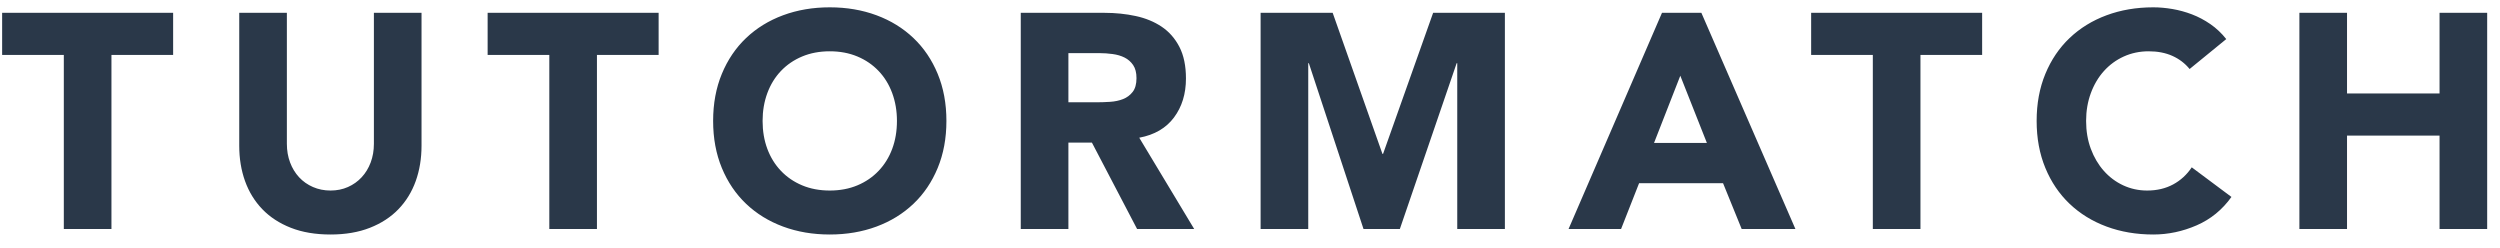 <svg width="131" height="13" viewBox="0 0 131 13" fill="none" xmlns="http://www.w3.org/2000/svg">
<path id="Logo" fill-rule="evenodd" clip-rule="evenodd" d="M3.344 2.88H0.112V0.672H9.072V2.88H5.84V12H3.344V2.88ZM22.088 7.632C22.088 8.304 21.987 8.923 21.784 9.488C21.581 10.053 21.28 10.544 20.88 10.96C20.48 11.376 19.981 11.701 19.384 11.936C18.787 12.171 18.099 12.288 17.32 12.288C16.531 12.288 15.837 12.171 15.24 11.936C14.643 11.701 14.144 11.376 13.744 10.96C13.344 10.544 13.043 10.053 12.84 9.488C12.637 8.923 12.536 8.304 12.536 7.632V0.672H15.032V7.536C15.032 7.888 15.088 8.213 15.2 8.512C15.312 8.811 15.469 9.069 15.672 9.288C15.875 9.507 16.117 9.677 16.4 9.8C16.683 9.923 16.989 9.984 17.32 9.984C17.651 9.984 17.955 9.923 18.232 9.8C18.509 9.677 18.749 9.507 18.952 9.288C19.155 9.069 19.312 8.811 19.424 8.512C19.536 8.213 19.592 7.888 19.592 7.536V0.672H22.088V7.632ZM28.784 2.88H25.552V0.672H34.512V2.88H31.28V12H28.784V2.88ZM37.368 6.336C37.368 5.429 37.52 4.608 37.824 3.872C38.128 3.136 38.552 2.509 39.096 1.992C39.64 1.475 40.285 1.077 41.032 0.8C41.779 0.523 42.595 0.384 43.48 0.384C44.365 0.384 45.181 0.523 45.928 0.8C46.675 1.077 47.32 1.475 47.864 1.992C48.408 2.509 48.832 3.136 49.136 3.872C49.44 4.608 49.592 5.429 49.592 6.336C49.592 7.243 49.44 8.064 49.136 8.8C48.832 9.536 48.408 10.163 47.864 10.68C47.32 11.197 46.675 11.595 45.928 11.872C45.181 12.149 44.365 12.288 43.48 12.288C42.595 12.288 41.779 12.149 41.032 11.872C40.285 11.595 39.64 11.197 39.096 10.68C38.552 10.163 38.128 9.536 37.824 8.8C37.52 8.064 37.368 7.243 37.368 6.336ZM39.96 6.336C39.96 6.869 40.043 7.357 40.208 7.8C40.373 8.243 40.611 8.627 40.92 8.952C41.229 9.277 41.6 9.531 42.032 9.712C42.464 9.893 42.947 9.984 43.48 9.984C44.013 9.984 44.496 9.893 44.928 9.712C45.36 9.531 45.731 9.277 46.04 8.952C46.349 8.627 46.587 8.243 46.752 7.8C46.917 7.357 47 6.869 47 6.336C47 5.813 46.917 5.328 46.752 4.88C46.587 4.432 46.349 4.045 46.04 3.72C45.731 3.395 45.36 3.141 44.928 2.96C44.496 2.779 44.013 2.688 43.48 2.688C42.947 2.688 42.464 2.779 42.032 2.96C41.6 3.141 41.229 3.395 40.92 3.72C40.611 4.045 40.373 4.432 40.208 4.88C40.043 5.328 39.96 5.813 39.96 6.336ZM53.488 0.672H57.872C58.448 0.672 58.995 0.728 59.512 0.84C60.029 0.952 60.483 1.139 60.872 1.4C61.261 1.661 61.571 2.013 61.8 2.456C62.029 2.899 62.144 3.451 62.144 4.112C62.144 4.912 61.936 5.592 61.52 6.152C61.104 6.712 60.496 7.067 59.696 7.216L62.576 12H59.584L57.216 7.472H55.984V12H53.488V0.672ZM55.984 5.36H57.456C57.68 5.36 57.917 5.352 58.168 5.336C58.419 5.32 58.645 5.272 58.848 5.192C59.051 5.112 59.219 4.987 59.352 4.816C59.485 4.645 59.552 4.405 59.552 4.096C59.552 3.808 59.493 3.579 59.376 3.408C59.259 3.237 59.109 3.107 58.928 3.016C58.747 2.925 58.539 2.864 58.304 2.832C58.069 2.8 57.84 2.784 57.616 2.784H55.984V5.36ZM66.056 0.672H69.832L72.44 8.064H72.472L75.096 0.672H78.856V12H76.36V3.312H76.328L73.352 12H71.448L68.584 3.312H68.552V12H66.056V0.672ZM87.088 0.672H89.152L94.08 12H91.264L90.288 9.6H85.888L84.944 12H82.192L87.088 0.672ZM88.048 3.968L86.672 7.488H89.44L88.048 3.968ZM98.136 2.88H94.904V0.672H103.864V2.88H100.632V12H98.136V2.88ZM114.736 3.616C114.491 3.317 114.189 3.088 113.832 2.928C113.475 2.768 113.061 2.688 112.592 2.688C112.123 2.688 111.688 2.779 111.288 2.96C110.888 3.141 110.541 3.395 110.248 3.72C109.955 4.045 109.725 4.432 109.56 4.88C109.395 5.328 109.312 5.813 109.312 6.336C109.312 6.869 109.395 7.357 109.56 7.8C109.725 8.243 109.952 8.627 110.24 8.952C110.528 9.277 110.867 9.531 111.256 9.712C111.645 9.893 112.064 9.984 112.512 9.984C113.024 9.984 113.477 9.877 113.872 9.664C114.267 9.451 114.592 9.152 114.848 8.768L116.928 10.32C116.448 10.992 115.84 11.488 115.104 11.808C114.368 12.128 113.611 12.288 112.832 12.288C111.947 12.288 111.131 12.149 110.384 11.872C109.637 11.595 108.992 11.197 108.448 10.68C107.904 10.163 107.48 9.536 107.176 8.8C106.872 8.064 106.72 7.243 106.72 6.336C106.72 5.429 106.872 4.608 107.176 3.872C107.48 3.136 107.904 2.509 108.448 1.992C108.992 1.475 109.637 1.077 110.384 0.8C111.131 0.523 111.947 0.384 112.832 0.384C113.152 0.384 113.485 0.413 113.832 0.472C114.179 0.531 114.52 0.624 114.856 0.752C115.192 0.88 115.515 1.051 115.824 1.264C116.133 1.477 116.411 1.739 116.656 2.048L114.736 3.616ZM120.488 0.672H122.984V4.896H127.832V0.672H130.328V12H127.832V7.104H122.984V12H120.488V0.672Z" fill="#2A3849"/>
</svg>

